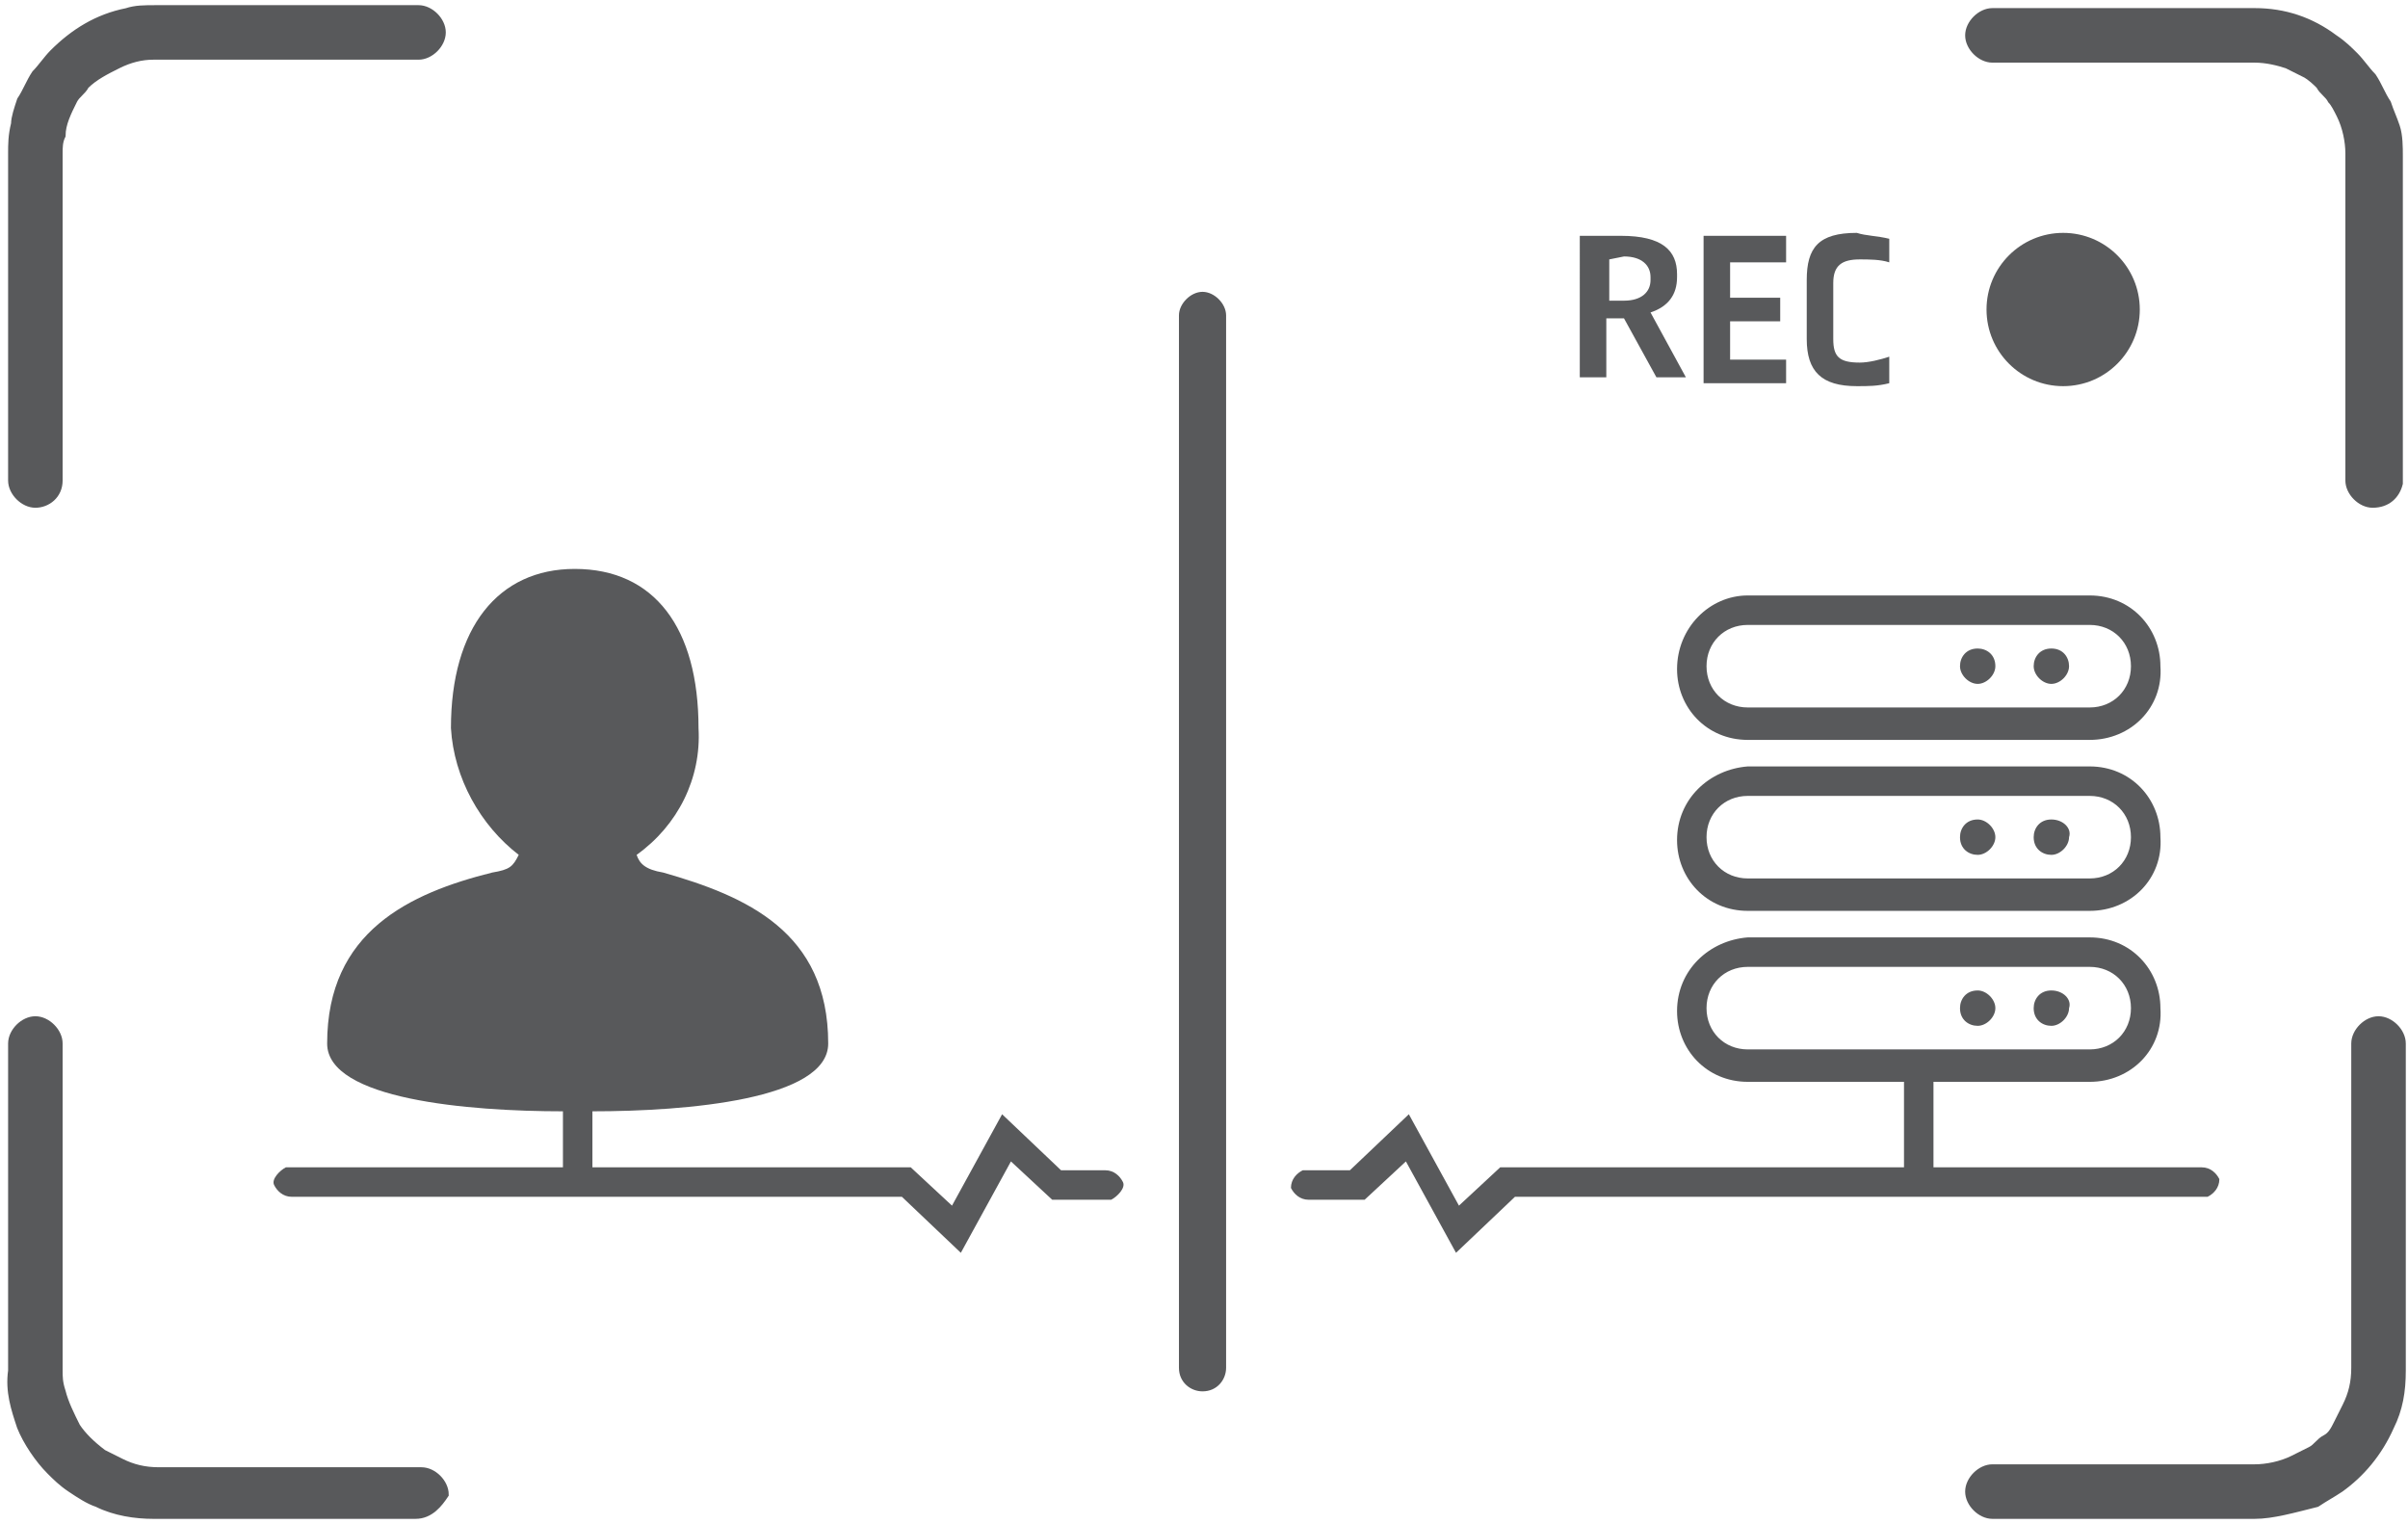 <?xml version="1.0" encoding="utf-8"?>
<!-- Generator: Adobe Illustrator 23.0.3, SVG Export Plug-In . SVG Version: 6.00 Build 0)  -->
<svg version="1.1"
	 id="svg337790" xmlns:cc="http://creativecommons.org/ns#" xmlns:dc="http://purl.org/dc/elements/1.1/" xmlns:rdf="http://www.w3.org/1999/02/22-rdf-syntax-ns#" xmlns:svg="http://www.w3.org/2000/svg"
	 xmlns="http://www.w3.org/2000/svg" xmlns:xlink="http://www.w3.org/1999/xlink" x="0px" y="0px" viewBox="0 0 81.7 51.7"
	 style="enable-background:new 0 0 81.7 51.7;" xml:space="preserve">
<style type="text/css">
	.st0{fill:#58595B;}
	.st1{fill:none;}
	.st2{fill:#58595B;stroke:#58595B;stroke-width:0.25;}
</style>
<g>
	<path class="st0" d="M40.8,47.2c-0.4,0-0.8-0.3-0.8-0.8V10.7c0-0.4,0.4-0.8,0.8-0.8c0.4,0,0.8,0.4,0.8,0.8v35.7
		C41.6,46.8,41.3,47.2,40.8,47.2L40.8,47.2z"/>
	<g>
		<path class="st1" d="M72.3,34.2c0-0.8-0.6-1.4-1.4-1.4H59.3c-0.8,0-1.4,0.6-1.4,1.4s0.6,1.4,1.4,1.4h11.6
			C71.7,35.6,72.3,35,72.3,34.2z"/>
		<path class="st0" d="M74.7,39.6h-9.1v-2.9h5.3c1.4,0,2.5-1.1,2.4-2.5c0-1.3-1-2.4-2.4-2.4H59.3c-1.3,0.1-2.4,1.1-2.4,2.5
			c0,1.3,1,2.4,2.4,2.4h5.3v2.9h-9.3h-0.1c0,0,0,0,0,0h-4.3l-1.4,1.3l-1.7-3.1l-2,1.9h-1.5h-0.1c-0.2,0.1-0.4,0.3-0.4,0.6
			c0.1,0.2,0.3,0.4,0.6,0.4h1.9l1.4-1.3l1.7,3.1l2-1.9H56h0.1c0,0,0,0,0,0h18.7h0.1c0.2-0.1,0.4-0.3,0.4-0.6
			C75.2,39.8,75,39.6,74.7,39.6z M57.9,34.2c0-0.8,0.6-1.4,1.4-1.4h11.6c0.8,0,1.4,0.6,1.4,1.4s-0.6,1.4-1.4,1.4H59.3
			C58.5,35.6,57.9,35,57.9,34.2z"/>
	</g>
	<path class="st0" d="M70.9,25.1H59.3c-1.4,0-2.4-1.1-2.4-2.4c0-1.4,1.1-2.5,2.4-2.5l0,0h11.6c1.4,0,2.4,1.1,2.4,2.4
		C73.4,24,72.3,25.1,70.9,25.1L70.9,25.1z M59.3,21.2c-0.8,0-1.4,0.6-1.4,1.4s0.6,1.4,1.4,1.4h11.6c0.8,0,1.4-0.6,1.4-1.4
		s-0.6-1.4-1.4-1.4H59.3z"/>
	<path class="st0" d="M70.9,30.9H59.3c-1.4,0-2.4-1.1-2.4-2.4c0-1.4,1.1-2.4,2.4-2.5l0,0h11.6c1.4,0,2.4,1.1,2.4,2.4
		C73.4,29.8,72.3,30.9,70.9,30.9L70.9,30.9z M59.3,27c-0.8,0-1.4,0.6-1.4,1.4s0.6,1.4,1.4,1.4l0,0h11.6c0.8,0,1.4-0.6,1.4-1.4
		S71.7,27,70.9,27l0,0H59.3z"/>
	<path class="st0" d="M69.6,22.5L69.6,22.5v0.2V22.5L69.6,22.5 M69.6,22c-0.4,0-0.6,0.3-0.6,0.6s0.3,0.6,0.6,0.6s0.6-0.3,0.6-0.6
		S70,22,69.6,22z"/>
	<path class="st0" d="M67.1,22.5L67.1,22.5v0.2V22.5L67.1,22.5 M67.1,22c-0.4,0-0.6,0.3-0.6,0.6s0.3,0.6,0.6,0.6s0.6-0.3,0.6-0.6
		C67.7,22.2,67.4,22,67.1,22z"/>
	<path class="st0" d="M69.6,28.3L69.6,28.3v0.2V28.3L69.6,28.3 M69.6,27.8c-0.4,0-0.6,0.3-0.6,0.6c0,0.4,0.3,0.6,0.6,0.6
		s0.6-0.3,0.6-0.6C70.3,28.1,70,27.8,69.6,27.8z"/>
	<path class="st0" d="M67.1,28.3L67.1,28.3v0.2V28.3L67.1,28.3 M67.1,27.8c-0.4,0-0.6,0.3-0.6,0.6c0,0.4,0.3,0.6,0.6,0.6
		s0.6-0.3,0.6-0.6C67.7,28.1,67.4,27.8,67.1,27.8z"/>
	<path class="st0" d="M69.6,34.2L69.6,34.2v0.2V34.2L69.6,34.2 M69.6,33.6c-0.4,0-0.6,0.3-0.6,0.6c0,0.4,0.3,0.6,0.6,0.6
		s0.6-0.3,0.6-0.6C70.3,33.9,70,33.6,69.6,33.6z"/>
	<path class="st0" d="M67.1,34.2L67.1,34.2v0.2V34.2L67.1,34.2 M67.1,33.6c-0.4,0-0.6,0.3-0.6,0.6c0,0.4,0.3,0.6,0.6,0.6
		s0.6-0.3,0.6-0.6C67.7,33.9,67.4,33.6,67.1,33.6z"/>
	<ellipse class="st0" cx="70" cy="10.5" rx="2.6" ry="2.6"/>
	<path class="st0" d="M56.9,9.3v0.1c0,0.6-0.3,1-0.9,1.2l1.2,2.2h-1l-1.1-2c-0.2,0-0.4,0-0.6,0v2h-0.9V8c0.4,0,1,0,1.4,0
		C56.4,8,56.9,8.5,56.9,9.3z M54.6,8.8v1.4c0.2,0,0.3,0,0.5,0c0.6,0,0.9-0.3,0.9-0.7V9.4c0-0.4-0.3-0.7-0.9-0.7L54.6,8.8z"/>
	<polygon class="st0" points="58.7,8.9 58.7,10.1 60.4,10.1 60.4,10.9 58.7,10.9 58.7,12.2 60.6,12.2 60.6,13 57.8,13 57.8,8 
		60.6,8 60.6,8.9 	"/>
	<path class="st0" d="M64.1,8.1v0.8c-0.3-0.1-0.7-0.1-1-0.1c-0.6,0-0.9,0.2-0.9,0.8v1.9c0,0.6,0.2,0.8,0.9,0.8c0.3,0,0.7-0.1,1-0.2
		V13c-0.4,0.1-0.7,0.1-1.1,0.1c-1.2,0-1.7-0.5-1.7-1.6v-2c0-1.1,0.4-1.6,1.7-1.6C63.3,8,63.7,8,64.1,8.1z"/>
	<path class="st0" d="M38.1,40.1c-0.1-0.2-0.3-0.4-0.6-0.4H36l-2-1.9l-1.7,3.1l-1.4-1.3l-10.8,0v-1.9c3.2,0,8-0.4,8-2.3
		c0-3.8-2.8-5-5.6-5.8c-0.6-0.1-0.8-0.3-0.9-0.6c1.4-1,2.2-2.6,2.1-4.3c0-3.4-1.5-5.4-4.2-5.4c-2.6,0-4.2,2-4.2,5.4
		c0.1,1.7,1,3.3,2.3,4.3c-0.2,0.4-0.3,0.5-0.9,0.6c-2.8,0.7-5.6,2-5.6,5.8c0,1.9,4.8,2.3,8,2.3v1.9l-9.3,0H9.7
		c-0.2,0.1-0.5,0.4-0.4,0.6c0.1,0.2,0.3,0.4,0.6,0.4l20.7,0l2,1.9l1.7-3.1l1.4,1.3h1.9h0.1C37.9,40.6,38.2,40.3,38.1,40.1z"/>
	<path class="st0" d="M14.1,51.4H5.2c-0.6,0-1.3-0.1-1.9-0.4c-0.3-0.1-0.6-0.3-0.9-0.5s-0.5-0.4-0.7-0.6c-0.4-0.4-0.8-1-1-1.5
		c-0.2-0.6-0.4-1.2-0.3-1.9V35.4c0-0.4,0.4-0.8,0.8-0.8S2,35,2,35.4v11.1c0,0.2,0,0.4,0.1,0.7c0.1,0.4,0.3,0.8,0.5,1.2
		c0.2,0.3,0.5,0.6,0.9,0.9c0.2,0.1,0.4,0.2,0.6,0.3c0.4,0.2,0.8,0.3,1.3,0.3h8.9c0.4,0,0.8,0.4,0.8,0.8C14.9,51,14.6,51.4,14.1,51.4
		L14.1,51.4z"/>
	<path class="st2" d="M14.1,51.4H5.2c-0.6,0-1.3-0.1-1.9-0.4c-0.3-0.1-0.6-0.3-0.9-0.5s-0.5-0.4-0.7-0.6c-0.4-0.4-0.8-1-1-1.5
		c-0.2-0.6-0.4-1.2-0.3-1.9V35.4c0-0.4,0.4-0.8,0.8-0.8S2,35,2,35.4v11.1c0,0.2,0,0.4,0.1,0.7c0.1,0.4,0.3,0.8,0.5,1.2
		c0.2,0.3,0.5,0.6,0.9,0.9c0.2,0.1,0.4,0.2,0.6,0.3c0.4,0.2,0.8,0.3,1.3,0.3h8.9c0.4,0,0.8,0.4,0.8,0.8C14.9,51,14.6,51.4,14.1,51.4
		L14.1,51.4z"/>
	<path class="st0" d="M76.5,51.4h-8.9c-0.4,0-0.8-0.4-0.8-0.8c0-0.4,0.4-0.8,0.8-0.8h8.9c0.4,0,0.9-0.1,1.3-0.3
		c0.2-0.1,0.4-0.2,0.6-0.3s0.3-0.3,0.5-0.4s0.3-0.3,0.4-0.5s0.2-0.4,0.3-0.6c0.2-0.4,0.3-0.8,0.3-1.3v-11c0-0.4,0.4-0.8,0.8-0.8
		s0.8,0.4,0.8,0.8v11.1c0,0.7-0.1,1.3-0.4,1.9c-0.4,0.9-1,1.6-1.7,2.1c-0.3,0.2-0.5,0.3-0.8,0.5C77.8,51.2,77.1,51.4,76.5,51.4
		L76.5,51.4z"/>
	<path class="st2" d="M76.5,51.4h-8.9c-0.4,0-0.8-0.4-0.8-0.8c0-0.4,0.4-0.8,0.8-0.8h8.9c0.4,0,0.9-0.1,1.3-0.3
		c0.2-0.1,0.4-0.2,0.6-0.3s0.3-0.3,0.5-0.4s0.3-0.3,0.4-0.5s0.2-0.4,0.3-0.6c0.2-0.4,0.3-0.8,0.3-1.3v-11c0-0.4,0.4-0.8,0.8-0.8
		s0.8,0.4,0.8,0.8v11.1c0,0.7-0.1,1.3-0.4,1.9c-0.4,0.9-1,1.6-1.7,2.1c-0.3,0.2-0.5,0.3-0.8,0.5C77.8,51.2,77.1,51.4,76.5,51.4
		L76.5,51.4z"/>
	<path class="st0" d="M80.5,17.1c-0.4,0-0.8-0.4-0.8-0.8V5.2c0-0.4-0.1-0.9-0.3-1.3c-0.1-0.2-0.2-0.4-0.3-0.5
		c-0.1-0.2-0.3-0.3-0.4-0.5c-0.1-0.1-0.3-0.3-0.5-0.4c-0.2-0.1-0.4-0.2-0.6-0.3C77.3,2.1,76.9,2,76.5,2h-8.9c-0.4,0-0.8-0.4-0.8-0.8
		s0.4-0.8,0.8-0.8h8.9c1,0,1.9,0.3,2.7,0.9c0.3,0.2,0.5,0.4,0.7,0.6s0.4,0.5,0.6,0.7c0.2,0.3,0.3,0.6,0.5,0.9
		c0.1,0.3,0.2,0.5,0.3,0.8c0.1,0.3,0.1,0.7,0.1,1v11.1C81.3,16.8,81,17.1,80.5,17.1z"/>
	<path class="st2" d="M80.5,17.1c-0.4,0-0.8-0.4-0.8-0.8V5.2c0-0.4-0.1-0.9-0.3-1.3c-0.1-0.2-0.2-0.4-0.3-0.5
		c-0.1-0.2-0.3-0.3-0.4-0.5c-0.1-0.1-0.3-0.3-0.5-0.4c-0.2-0.1-0.4-0.2-0.6-0.3C77.3,2.1,76.9,2,76.5,2h-8.9c-0.4,0-0.8-0.4-0.8-0.8
		s0.4-0.8,0.8-0.8h8.9c1,0,1.9,0.3,2.7,0.9c0.3,0.2,0.5,0.4,0.7,0.6s0.4,0.5,0.6,0.7c0.2,0.3,0.3,0.6,0.5,0.9
		c0.1,0.3,0.2,0.5,0.3,0.8c0.1,0.3,0.1,0.7,0.1,1v11.1C81.3,16.8,81,17.1,80.5,17.1z"/>
	<path class="st0" d="M1.2,17.1c-0.4,0-0.8-0.4-0.8-0.8V5.2c0-0.3,0-0.6,0.1-1c0-0.2,0.1-0.5,0.2-0.8C0.9,3.1,1,2.8,1.2,2.5
		C1.4,2.3,1.6,2,1.8,1.8c0.7-0.7,1.5-1.2,2.5-1.4c0.3-0.1,0.6-0.1,1-0.1h8.9c0.4,0,0.8,0.4,0.8,0.8s-0.4,0.8-0.8,0.8h-9
		C4.8,1.9,4.4,2,4,2.2S3.2,2.6,2.9,2.9C2.8,3.1,2.6,3.2,2.5,3.4C2.3,3.8,2.1,4.2,2.1,4.6C2,4.8,2,5,2,5.2v11.1
		C2,16.8,1.6,17.1,1.2,17.1L1.2,17.1z"/>
	<path class="st2" d="M1.2,17.1c-0.4,0-0.8-0.4-0.8-0.8V5.2c0-0.3,0-0.6,0.1-1c0-0.2,0.1-0.5,0.2-0.8C0.9,3.1,1,2.8,1.2,2.5
		C1.4,2.3,1.6,2,1.8,1.8c0.7-0.7,1.5-1.2,2.5-1.4c0.3-0.1,0.6-0.1,1-0.1h8.9c0.4,0,0.8,0.4,0.8,0.8s-0.4,0.8-0.8,0.8h-9
		C4.8,1.9,4.4,2,4,2.2S3.2,2.6,2.9,2.9C2.8,3.1,2.6,3.2,2.5,3.4C2.3,3.8,2.1,4.2,2.1,4.6C2,4.8,2,5,2,5.2v11.1
		C2,16.8,1.6,17.1,1.2,17.1L1.2,17.1z"/>
</g>
</svg>
